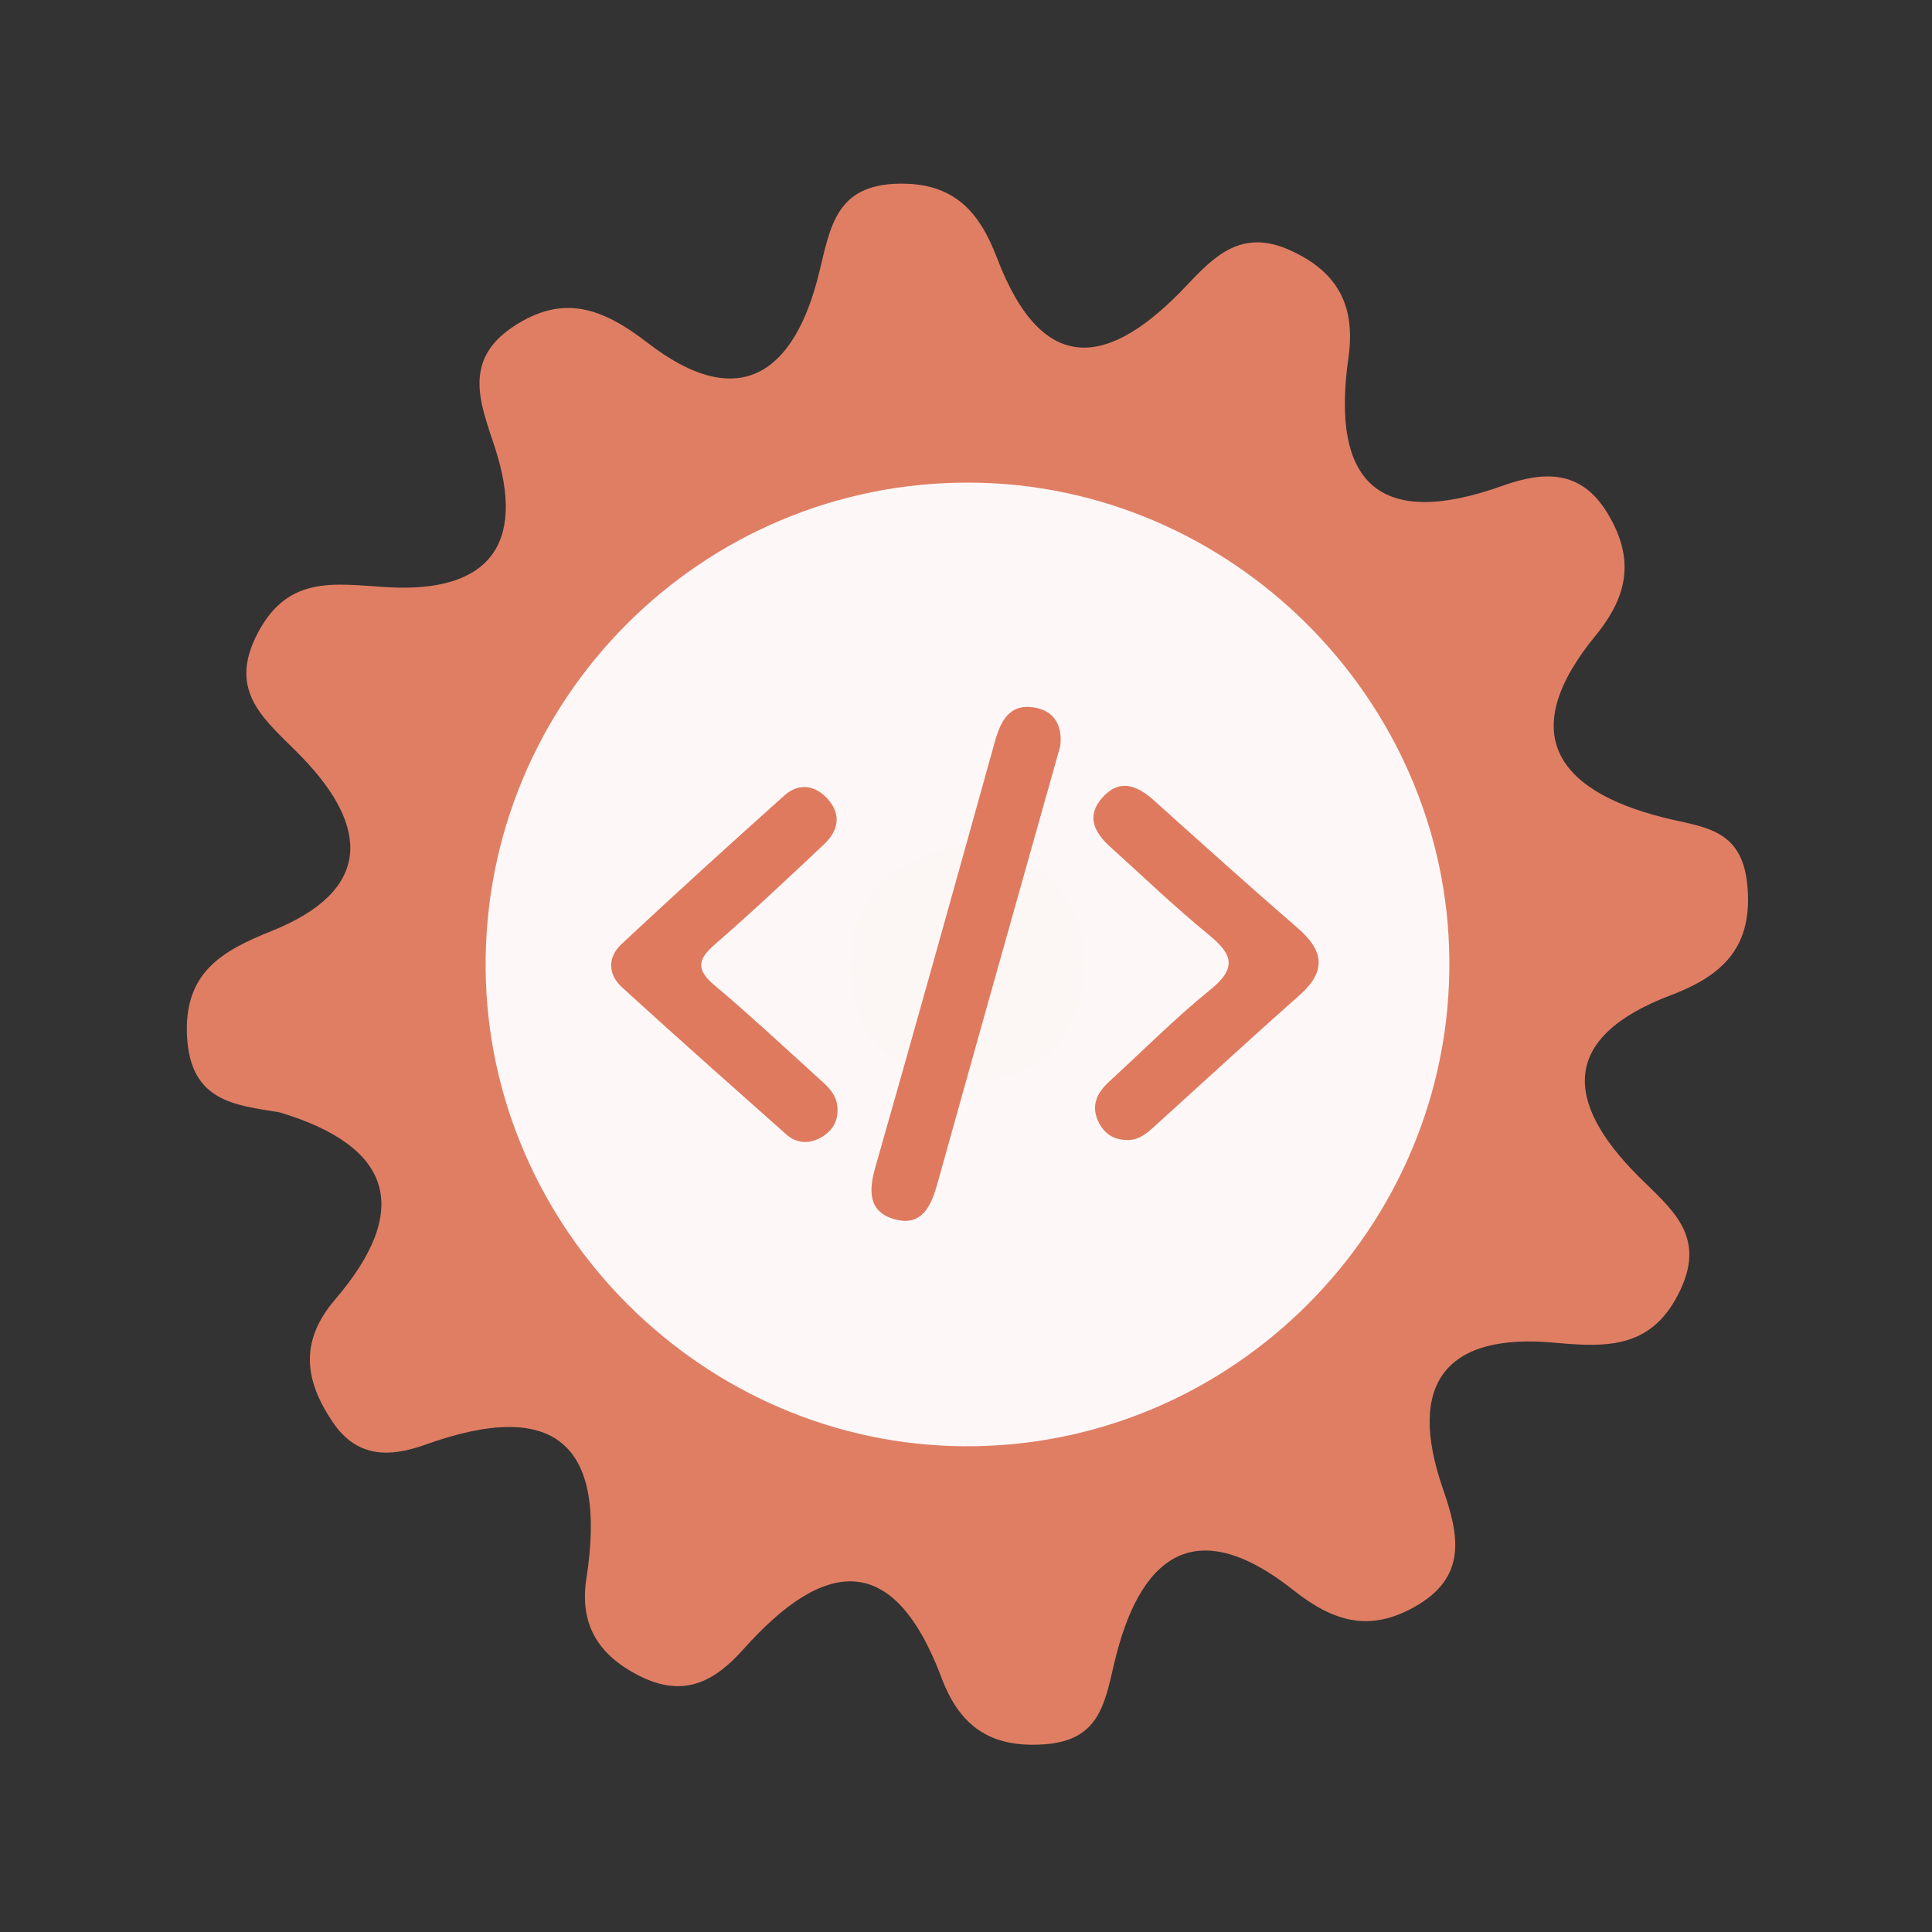 <?xml version="1.0" encoding="utf-8"?>
<!-- Generator: Adobe Illustrator 26.0.1, SVG Export Plug-In . SVG Version: 6.00 Build 0)  -->
<svg version="1.1" id="Calque_1" xmlns="http://www.w3.org/2000/svg" xmlns:xlink="http://www.w3.org/1999/xlink" x="0px" y="0px"
	 viewBox="0 0 400 400" style="enable-background:new 0 0 400 400;" xml:space="preserve">
<rect x="0" y="0" width="400" height="400" fill="#333333" stroke="none"/>
<style type="text/css">
	.st0{fill:#E07E64;}
	.st1{fill:#FDF8F7;}
	.st2{fill:#FCF6F4;}
	.st3{fill:#DF7A5F;}
</style>
<g>
	<g>
		<g>
			<path class="st0" d="M57.83,230.285c-9.252-1.479-18.301-2.256-19.092-15.468c-0.807-13.484,7.271-17.96,17.489-22.055
				c20.878-8.382,20.189-21.502,6.461-35.815c-7.304-7.621-16.031-13.323-9.23-26.063c6.358-11.909,15.941-9.956,26.687-9.314
				c20.452,1.217,29.06-8.252,22.317-28.929c-2.881-8.847-6.851-17.891,3.729-24.963c10.439-6.982,18.613-3.855,27.931,3.326
				c19.258,14.85,30.515,5.855,35.502-14.66c2.309-9.494,3.52-18.054,16.375-18.316c11.478-0.242,16.755,5.761,20.413,15.356
				c9.562,25.114,23.457,22.48,39.249,5.746c5.844-6.19,11.43-11.806,21.349-7.357c10.123,4.533,13.678,11.697,12.166,22.323
				c-3.697,25.96,6.413,35.606,31.897,26.481c8.555-3.061,16.233-3.365,21.681,5.586c5.55,9.109,4.621,16.852-2.388,25.4
				c-16.275,19.83-8.602,31.981,14.022,37.698c8.014,2.027,16.144,2.055,17.348,13.717c1.349,13.031-5.011,18.981-15.838,23.079
				c-22.733,8.62-22.149,21.968-6.753,37.411c6.665,6.694,14.177,12.117,8.756,23.602c-5.624,11.92-14.606,11.991-25.864,10.934
				c-22.611-2.125-30.892,8.324-23.302,30.213c3.22,9.303,5.232,18.074-5.573,24.302c-9.482,5.476-16.994,3.341-25.358-3.284
				c-20.705-16.386-32.032-6.695-37.157,15.3c-1.978,8.501-3.214,15.813-14.431,16.607c-11.194,0.793-17.524-3.78-21.287-13.788
				c-9.991-26.561-24.329-24.585-40.964-5.949c-6.012,6.741-12.385,10.279-21.727,5.492c-8.652-4.421-12.26-10.858-10.826-20.109
				c4.328-27.95-6.598-37.292-33.344-27.686c-7.447,2.673-14.206,2.732-19.209-4.71c-5.792-8.615-6.924-16.646,0.542-25.368
				C85.183,250.587,81.502,237.374,57.83,230.285z"/>
			<path class="st1" d="M300.076,198.691c0.49,55.42-44.98,101.05-100.37,100.74c-54.01-0.3-98.69-44.85-99.16-98.84
				c-0.48-55.59,44.71-100.95,100.3-100.67C254.876,100.181,299.596,144.711,300.076,198.691z"/>
			<path class="st2" d="M201.566,174.821c13.89,2.81,23.26,10.52,22.99,24.77c-0.29,15.63-10.01,25.07-25.68,24.3
				c-13.94-0.68-23.04-9.88-22.84-24.11C176.256,184.041,186.426,176.281,201.566,174.821z"/>
			<g>
				<g>
					<g>
						<path class="st3" d="M219.515,154.478c-3.03,10.753-6.037,21.41-9.032,32.067c-5.466,19.455-10.952,38.902-16.366,58.373
							c-1.279,4.603-3.106,9.073-8.823,7.536c-5.452-1.467-5.505-5.764-4.08-10.748c8.373-29.276,16.537-58.614,24.701-87.949
							c1.216-4.371,2.982-8.18,8.312-7.261C218.417,147.217,220.012,150.383,219.515,154.478z"/>
						<path class="st3" d="M173.4,229.604c0.101,2.816-1.326,4.808-3.665,6.039c-2.407,1.268-4.913,1.035-6.974-0.799
							c-11.387-10.113-22.793-20.207-34.033-30.481c-2.869-2.623-2.942-6.2-0.09-8.862c11.13-10.391,22.397-20.643,33.749-30.795
							c2.885-2.578,6.227-2.278,8.885,0.61c3.04,3.303,2.304,6.699-0.699,9.526c-7.461,7.025-14.922,14.058-22.661,20.768
							c-3.682,3.194-3.624,5.315,0.068,8.422c7.199,6.064,14.091,12.493,21.066,18.818
							C171.076,224.693,173.349,226.451,173.4,229.604z"/>
						<path class="st3" d="M233.091,236.017c-2.805-0.071-4.721-1.598-5.793-4.022c-1.448-3.274-0.052-5.873,2.395-8.11
							c6.948-6.358,13.598-13.084,20.909-18.988c5.505-4.447,4.639-7.304-0.309-11.334c-7.077-5.768-13.661-12.143-20.456-18.253
							c-3.243-2.918-4.975-6.314-1.692-10.079c3.57-4.09,7.229-2.703,10.785,0.501c9.885,8.892,19.777,17.776,29.821,26.487
							c5.327,4.62,5.887,8.863,0.369,13.758c-10.153,9.006-20.14,18.2-30.196,27.318
							C237.258,234.805,235.548,236.206,233.091,236.017z"/>
					</g>
				</g>
			</g>
		</g>
	</g>
</g>
<g>
</g>
<g>
</g>
<g>
</g>
<g>
</g>
<g>
</g>
<g>
</g>
<g>
</g>
<g>
</g>
<g>
</g>
<g>
</g>
<g>
</g>
<g>
</g>
<g>
</g>
<g>
</g>
<g>
</g>
</svg>
